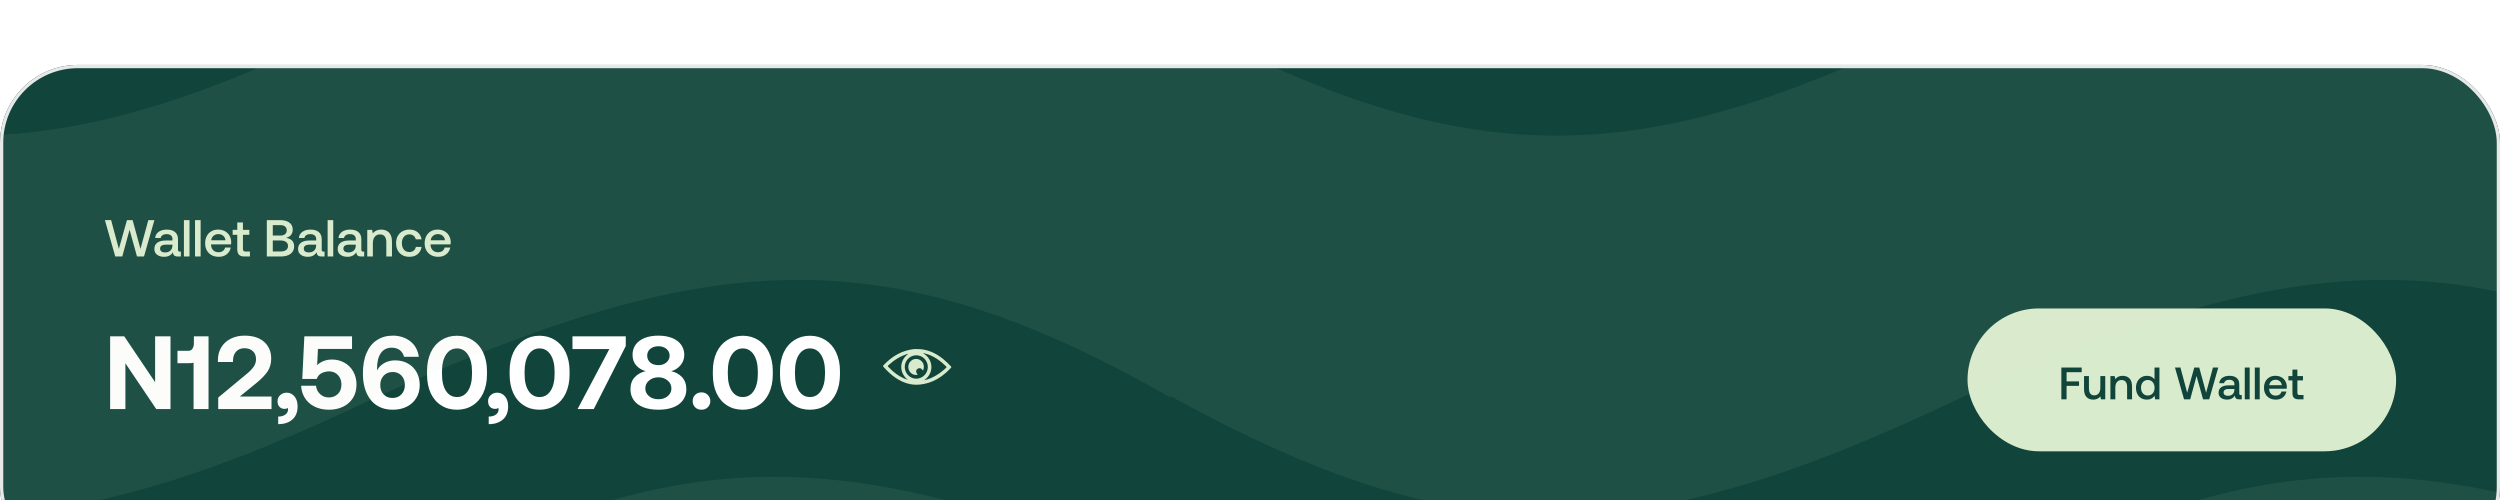 <svg width="770" height="154" viewBox="0 0 770 154" fill="none" xmlns="http://www.w3.org/2000/svg">
<g filter="url(#filter0_d_1_1234)">
<g clip-path="url(#clip0_1_1234)">
<rect width="770" height="154" rx="24" fill="#11453B"/>
<path d="M32.304 47.8L35.504 59H37.664L39.904 50.76L42.192 59H44.352L47.552 47.8H45.68L43.264 56.664L40.848 47.8H39.104L36.608 56.664L34.224 47.784L32.304 47.8ZM55.704 57.496H55.368C55 57.496 54.824 57.304 54.824 56.92V53.688C54.824 52.728 54.52 51.992 53.928 51.48C53.32 50.968 52.472 50.712 51.384 50.712C50.344 50.712 49.512 50.952 48.872 51.4C48.232 51.848 47.864 52.488 47.784 53.304H49.48C49.544 52.952 49.736 52.664 50.056 52.44C50.376 52.216 50.792 52.104 51.304 52.104C51.864 52.104 52.312 52.248 52.632 52.504C52.952 52.76 53.112 53.128 53.112 53.576V54.072H51.048C49.896 54.072 49.032 54.312 48.44 54.76C47.832 55.208 47.544 55.864 47.544 56.696C47.544 57.448 47.816 58.04 48.376 58.456C48.92 58.888 49.656 59.096 50.584 59.096C51.768 59.096 52.664 58.632 53.288 57.688C53.288 58.12 53.4 58.44 53.64 58.664C53.864 58.888 54.248 59 54.792 59H55.704V57.496ZM53.112 55.352V55.64C53.096 56.28 52.888 56.792 52.488 57.176C52.088 57.56 51.528 57.752 50.824 57.752C50.344 57.752 49.976 57.656 49.704 57.432C49.432 57.224 49.304 56.936 49.304 56.584C49.304 56.184 49.448 55.88 49.736 55.672C50.024 55.464 50.424 55.352 50.968 55.352H53.112ZM56.645 47.8V59H58.373V47.8H56.645ZM60.067 47.8V59H61.795V47.8H60.067ZM63.681 52.712C63.345 53.352 63.185 54.088 63.185 54.92C63.185 55.752 63.345 56.488 63.697 57.112C64.049 57.752 64.529 58.232 65.169 58.584C65.809 58.936 66.545 59.096 67.409 59.096C68.385 59.096 69.201 58.84 69.857 58.296C70.513 57.768 70.913 57.08 71.073 56.248H69.345C69.217 56.712 68.977 57.064 68.625 57.32C68.257 57.576 67.809 57.688 67.281 57.688C66.609 57.688 66.065 57.48 65.665 57.064C65.249 56.648 65.025 56.088 64.993 55.368V55.272H71.169C71.201 55.048 71.217 54.84 71.217 54.616C71.201 53.832 71.025 53.144 70.673 52.552C70.321 51.976 69.857 51.512 69.249 51.192C68.641 50.872 67.953 50.712 67.169 50.712C66.385 50.712 65.697 50.888 65.089 51.24C64.481 51.592 64.017 52.072 63.681 52.712ZM69.457 54.008H65.057C65.121 53.432 65.345 52.984 65.761 52.632C66.177 52.28 66.657 52.104 67.233 52.104C67.841 52.104 68.337 52.28 68.737 52.616C69.137 52.952 69.377 53.416 69.457 54.008ZM73.079 52.328V56.776C73.079 57.544 73.255 58.104 73.607 58.456C73.959 58.824 74.535 59 75.319 59H76.983V57.48H75.671C75.351 57.48 75.143 57.416 75.015 57.288C74.887 57.16 74.823 56.92 74.823 56.6V52.328H76.791V50.808H74.823V48.52H73.079V50.808H71.655V52.328H73.079ZM86.292 47.8H82.18V59H86.436C87.764 59 88.788 58.728 89.508 58.168C90.228 57.624 90.596 56.856 90.596 55.88C90.596 54.408 89.748 53.528 88.084 53.24C88.756 53.096 89.268 52.808 89.62 52.376C89.972 51.944 90.164 51.384 90.164 50.712C90.164 49.8 89.812 49.08 89.14 48.568C88.468 48.056 87.508 47.8 86.292 47.8ZM84.02 52.552V49.336H86.34C86.964 49.336 87.444 49.48 87.796 49.768C88.148 50.056 88.324 50.44 88.324 50.936C88.324 51.448 88.148 51.832 87.796 52.12C87.444 52.408 86.964 52.552 86.34 52.552H84.02ZM84.02 57.448V54.072H86.452C87.156 54.072 87.716 54.232 88.116 54.52C88.5 54.824 88.708 55.24 88.708 55.784C88.708 56.312 88.5 56.728 88.116 57.016C87.732 57.304 87.172 57.448 86.452 57.448H84.02ZM99.969 57.496H99.633C99.265 57.496 99.089 57.304 99.089 56.92V53.688C99.089 52.728 98.785 51.992 98.193 51.48C97.585 50.968 96.737 50.712 95.649 50.712C94.609 50.712 93.777 50.952 93.137 51.4C92.497 51.848 92.129 52.488 92.049 53.304H93.745C93.809 52.952 94.001 52.664 94.321 52.44C94.641 52.216 95.057 52.104 95.569 52.104C96.129 52.104 96.577 52.248 96.897 52.504C97.217 52.76 97.377 53.128 97.377 53.576V54.072H95.313C94.161 54.072 93.297 54.312 92.705 54.76C92.097 55.208 91.809 55.864 91.809 56.696C91.809 57.448 92.081 58.04 92.641 58.456C93.185 58.888 93.921 59.096 94.849 59.096C96.033 59.096 96.929 58.632 97.553 57.688C97.553 58.12 97.665 58.44 97.905 58.664C98.129 58.888 98.513 59 99.057 59H99.969V57.496ZM97.377 55.352V55.64C97.361 56.28 97.153 56.792 96.753 57.176C96.353 57.56 95.793 57.752 95.089 57.752C94.609 57.752 94.241 57.656 93.969 57.432C93.697 57.224 93.569 56.936 93.569 56.584C93.569 56.184 93.713 55.88 94.001 55.672C94.289 55.464 94.689 55.352 95.233 55.352H97.377ZM100.911 47.8V59H102.639V47.8H100.911ZM112.172 57.496H111.836C111.468 57.496 111.292 57.304 111.292 56.92V53.688C111.292 52.728 110.988 51.992 110.396 51.48C109.788 50.968 108.94 50.712 107.852 50.712C106.812 50.712 105.98 50.952 105.34 51.4C104.7 51.848 104.332 52.488 104.252 53.304H105.948C106.012 52.952 106.204 52.664 106.524 52.44C106.844 52.216 107.26 52.104 107.772 52.104C108.332 52.104 108.78 52.248 109.1 52.504C109.42 52.76 109.58 53.128 109.58 53.576V54.072H107.516C106.364 54.072 105.5 54.312 104.908 54.76C104.3 55.208 104.012 55.864 104.012 56.696C104.012 57.448 104.284 58.04 104.844 58.456C105.388 58.888 106.124 59.096 107.052 59.096C108.236 59.096 109.132 58.632 109.756 57.688C109.756 58.12 109.868 58.44 110.108 58.664C110.332 58.888 110.716 59 111.26 59H112.172V57.496ZM109.58 55.352V55.64C109.564 56.28 109.356 56.792 108.956 57.176C108.556 57.56 107.996 57.752 107.292 57.752C106.812 57.752 106.444 57.656 106.172 57.432C105.9 57.224 105.772 56.936 105.772 56.584C105.772 56.184 105.916 55.88 106.204 55.672C106.492 55.464 106.892 55.352 107.436 55.352H109.58ZM119.802 51.608C119.194 51.016 118.394 50.712 117.434 50.712C116.298 50.712 115.418 51.112 114.81 51.88L114.618 50.808H113.114V59H114.842V54.872C114.842 54.04 115.034 53.4 115.418 52.92C115.802 52.44 116.346 52.2 117.034 52.2C117.674 52.2 118.154 52.408 118.49 52.808C118.81 53.224 118.986 53.816 118.986 54.584V59H120.73V54.488C120.73 53.176 120.41 52.216 119.802 51.608ZM128.621 58.296C129.277 57.752 129.693 57.016 129.853 56.056H128.093C127.981 56.536 127.757 56.92 127.405 57.208C127.053 57.496 126.605 57.624 126.077 57.624C125.373 57.624 124.813 57.384 124.397 56.872C123.981 56.36 123.773 55.704 123.773 54.888C123.773 54.088 123.981 53.448 124.397 52.936C124.813 52.44 125.373 52.184 126.077 52.184C126.589 52.184 127.021 52.328 127.373 52.6C127.725 52.888 127.949 53.256 128.077 53.72H129.853C129.693 52.792 129.277 52.072 128.637 51.528C127.981 50.984 127.149 50.712 126.125 50.712C125.293 50.712 124.573 50.888 123.949 51.24C123.325 51.592 122.845 52.072 122.509 52.696C122.157 53.336 121.997 54.056 121.997 54.888C121.997 55.72 122.157 56.456 122.493 57.096C122.829 57.736 123.309 58.232 123.933 58.584C124.541 58.936 125.261 59.096 126.077 59.096C127.101 59.096 127.949 58.84 128.621 58.296ZM131.29 52.712C130.954 53.352 130.794 54.088 130.794 54.92C130.794 55.752 130.954 56.488 131.306 57.112C131.658 57.752 132.138 58.232 132.778 58.584C133.418 58.936 134.154 59.096 135.018 59.096C135.994 59.096 136.81 58.84 137.466 58.296C138.122 57.768 138.522 57.08 138.682 56.248H136.954C136.826 56.712 136.586 57.064 136.234 57.32C135.866 57.576 135.418 57.688 134.89 57.688C134.218 57.688 133.674 57.48 133.274 57.064C132.858 56.648 132.634 56.088 132.602 55.368V55.272H138.778C138.81 55.048 138.826 54.84 138.826 54.616C138.81 53.832 138.634 53.144 138.282 52.552C137.93 51.976 137.466 51.512 136.858 51.192C136.25 50.872 135.562 50.712 134.778 50.712C133.994 50.712 133.306 50.888 132.698 51.24C132.09 51.592 131.626 52.072 131.29 52.712ZM137.066 54.008H132.666C132.73 53.432 132.954 52.984 133.37 52.632C133.786 52.28 134.266 52.104 134.842 52.104C135.45 52.104 135.946 52.28 136.346 52.616C136.746 52.952 136.986 53.416 137.066 54.008Z" fill="#D9EBCD"/>
<path d="M33.92 106H38.624V91.888L48.128 106H52.512V83.6H47.776V97.712L38.272 83.6H33.92V106ZM64.23 83.6H59.718V85.776C59.718 86.416 59.558 86.96 59.27 87.408C58.982 87.856 58.566 88.048 58.022 88.048H54.662V91.856H58.406C58.918 91.856 59.334 91.824 59.622 91.696V106H64.23V83.6ZM75.691 95.408L67.211 102.448V106H83.627V102.128H73.867L78.891 98.032C80.459 96.752 81.611 95.568 82.379 94.448C83.147 93.328 83.531 91.984 83.531 90.448C83.531 88.304 82.795 86.576 81.355 85.296C79.915 84.016 77.899 83.376 75.275 83.376C73.643 83.376 72.203 83.728 70.987 84.368C69.739 85.008 68.779 85.904 68.107 87.056C67.435 88.208 67.115 89.488 67.115 90.896V91.504H71.755V91.152C71.755 89.968 72.075 89.008 72.715 88.304C73.355 87.6 74.219 87.248 75.275 87.248C76.363 87.248 77.227 87.568 77.867 88.144C78.507 88.72 78.859 89.552 78.859 90.64C78.859 91.504 78.603 92.304 78.091 93.008C77.579 93.744 76.779 94.544 75.691 95.408ZM90.736 102.128C90.096 101.36 89.296 100.944 88.304 100.944C87.504 100.944 86.832 101.2 86.288 101.712C85.744 102.224 85.488 102.8 85.488 103.504C85.488 104.304 85.68 104.912 86.096 105.328C86.512 105.744 87.024 105.936 87.664 105.936C87.984 105.936 88.336 105.872 88.688 105.68C88.688 105.776 88.72 105.936 88.72 106.128C88.72 106.768 88.432 107.28 87.92 107.664C87.408 108.08 86.64 108.304 85.68 108.304V110.64C87.536 110.64 88.976 110.16 90.064 109.2C91.12 108.272 91.664 106.928 91.664 105.136C91.664 103.92 91.344 102.896 90.736 102.128ZM106.123 91.728C104.971 91.088 103.723 90.736 102.315 90.736C100.427 90.736 98.891 91.312 97.674 92.464L97.93 87.472H108.427V83.6H93.739L93.099 96.72H97.546C97.835 95.888 98.347 95.28 99.082 94.928C99.787 94.576 100.555 94.384 101.323 94.384C102.475 94.384 103.403 94.768 104.107 95.536C104.811 96.304 105.163 97.264 105.163 98.416C105.163 99.696 104.779 100.688 104.011 101.392C103.243 102.096 102.347 102.416 101.323 102.416C100.235 102.416 99.338 102.096 98.603 101.392C97.867 100.72 97.451 99.856 97.323 98.8H92.746C92.811 100.208 93.195 101.456 93.898 102.576C94.603 103.696 95.594 104.592 96.874 105.232C98.154 105.872 99.626 106.192 101.323 106.192C102.891 106.192 104.331 105.904 105.611 105.296C106.891 104.72 107.883 103.824 108.651 102.672C109.419 101.52 109.803 100.08 109.803 98.416C109.803 96.944 109.451 95.6 108.811 94.448C108.171 93.296 107.275 92.368 106.123 91.728ZM112.288 99.28C112.64 100.592 113.152 101.712 113.824 102.672C114.592 103.824 115.584 104.688 116.8 105.296C118.016 105.904 119.392 106.192 120.928 106.192C122.56 106.192 124 105.904 125.28 105.264C126.56 104.624 127.52 103.728 128.224 102.576C128.928 101.424 129.28 100.112 129.28 98.576C129.28 97.104 128.96 95.792 128.32 94.64C127.68 93.488 126.784 92.592 125.632 91.952C124.48 91.312 123.168 90.992 121.696 90.992C120.544 90.992 119.52 91.248 118.592 91.696C117.664 92.176 116.928 92.816 116.416 93.616L116.128 94.096V93.552C116.128 91.504 116.512 89.904 117.28 88.784C118.048 87.664 119.168 87.088 120.64 87.088C121.632 87.088 122.464 87.344 123.136 87.824C123.776 88.336 124.224 89.008 124.448 89.904H128.992C128.736 87.92 127.872 86.32 126.4 85.136C124.928 83.984 123.104 83.376 120.992 83.376C119.104 83.376 117.472 83.856 116.096 84.752C114.688 85.648 113.632 86.992 112.896 88.72C112.128 90.48 111.776 92.592 111.776 95.024C111.776 96.56 111.936 98 112.288 99.28ZM123.68 95.696C124.352 96.464 124.704 97.424 124.704 98.576C124.704 99.728 124.352 100.688 123.648 101.456C122.944 102.224 122.016 102.576 120.896 102.576C119.744 102.576 118.848 102.224 118.144 101.456C117.44 100.72 117.12 99.76 117.12 98.576C117.12 97.424 117.472 96.464 118.176 95.696C118.88 94.96 119.808 94.576 120.96 94.576C122.08 94.576 122.976 94.96 123.68 95.696ZM131.526 94.288V95.312C131.526 97.552 131.91 99.504 132.678 101.136C133.446 102.768 134.534 104.016 135.942 104.88C137.318 105.776 138.918 106.192 140.742 106.192C142.534 106.192 144.134 105.776 145.542 104.88C146.95 104.016 148.038 102.768 148.806 101.136C149.574 99.504 149.99 97.552 149.99 95.312V94.288C149.99 92.112 149.574 90.192 148.806 88.528C148.038 86.896 146.95 85.648 145.542 84.752C144.134 83.856 142.534 83.408 140.742 83.408C138.95 83.408 137.35 83.856 135.942 84.752C134.534 85.648 133.446 86.896 132.678 88.528C131.91 90.192 131.526 92.112 131.526 94.288ZM144.102 89.2C144.934 90.448 145.382 92.208 145.382 94.448V95.152C145.382 97.424 144.934 99.184 144.102 100.432C143.27 101.68 142.15 102.288 140.742 102.288C139.334 102.288 138.214 101.68 137.382 100.432C136.55 99.184 136.134 97.424 136.134 95.152V94.448C136.134 92.208 136.55 90.448 137.382 89.2C138.214 87.952 139.334 87.312 140.742 87.312C142.15 87.312 143.27 87.952 144.102 89.2ZM155.58 102.128C154.94 101.36 154.14 100.944 153.148 100.944C152.348 100.944 151.676 101.2 151.132 101.712C150.588 102.224 150.332 102.8 150.332 103.504C150.332 104.304 150.524 104.912 150.94 105.328C151.356 105.744 151.868 105.936 152.508 105.936C152.828 105.936 153.18 105.872 153.532 105.68C153.532 105.776 153.564 105.936 153.564 106.128C153.564 106.768 153.276 107.28 152.764 107.664C152.252 108.08 151.484 108.304 150.524 108.304V110.64C152.38 110.64 153.82 110.16 154.908 109.2C155.964 108.272 156.508 106.928 156.508 105.136C156.508 103.92 156.188 102.896 155.58 102.128ZM156.964 94.288V95.312C156.964 97.552 157.348 99.504 158.116 101.136C158.884 102.768 159.972 104.016 161.38 104.88C162.756 105.776 164.356 106.192 166.18 106.192C167.972 106.192 169.572 105.776 170.98 104.88C172.388 104.016 173.476 102.768 174.244 101.136C175.012 99.504 175.428 97.552 175.428 95.312V94.288C175.428 92.112 175.012 90.192 174.244 88.528C173.476 86.896 172.388 85.648 170.98 84.752C169.572 83.856 167.972 83.408 166.18 83.408C164.388 83.408 162.788 83.856 161.38 84.752C159.972 85.648 158.884 86.896 158.116 88.528C157.348 90.192 156.964 92.112 156.964 94.288ZM169.54 89.2C170.372 90.448 170.82 92.208 170.82 94.448V95.152C170.82 97.424 170.372 99.184 169.54 100.432C168.708 101.68 167.588 102.288 166.18 102.288C164.772 102.288 163.652 101.68 162.82 100.432C161.988 99.184 161.572 97.424 161.572 95.152V94.448C161.572 92.208 161.988 90.448 162.82 89.2C163.652 87.952 164.772 87.312 166.18 87.312C167.588 87.312 168.708 87.952 169.54 89.2ZM176.321 83.6V87.504H187.681L177.889 106H182.881L192.737 86.576V83.6H176.321ZM210.055 96.144C209.159 95.216 208.071 94.608 206.727 94.32C207.847 94.032 208.807 93.424 209.575 92.528C210.343 91.632 210.759 90.544 210.759 89.296C210.759 88.144 210.439 87.088 209.799 86.192C209.159 85.296 208.263 84.624 207.047 84.112C205.831 83.632 204.423 83.376 202.791 83.376C201.127 83.376 199.719 83.632 198.503 84.112C197.286 84.624 196.391 85.296 195.751 86.192C195.111 87.088 194.823 88.144 194.823 89.296C194.823 90.64 195.207 91.728 195.975 92.56C196.743 93.424 197.703 94 198.855 94.32C197.479 94.64 196.359 95.248 195.495 96.176C194.599 97.136 194.183 98.384 194.183 99.92C194.183 101.168 194.503 102.256 195.174 103.216C195.847 104.176 196.839 104.912 198.119 105.424C199.399 105.936 200.967 106.192 202.791 106.192C204.583 106.192 206.151 105.936 207.431 105.424C208.711 104.912 209.703 104.176 210.375 103.216C211.047 102.256 211.399 101.168 211.399 99.92C211.399 98.352 210.951 97.104 210.055 96.144ZM200.295 87.44C200.935 86.928 201.767 86.64 202.791 86.64C203.783 86.64 204.615 86.928 205.255 87.44C205.895 87.984 206.247 88.688 206.247 89.52C206.247 90.384 205.895 91.088 205.255 91.632C204.615 92.208 203.783 92.464 202.791 92.464C201.767 92.464 200.935 92.208 200.295 91.664C199.655 91.12 199.335 90.416 199.335 89.52C199.335 88.688 199.655 87.984 200.295 87.44ZM205.639 102.032C204.871 102.672 203.911 102.96 202.791 102.96C201.639 102.96 200.679 102.672 199.911 102.032C199.143 101.392 198.759 100.592 198.759 99.632C198.759 98.672 199.143 97.84 199.911 97.2C200.679 96.56 201.639 96.208 202.791 96.208C203.911 96.208 204.871 96.56 205.639 97.2C206.407 97.84 206.791 98.672 206.791 99.632C206.791 100.592 206.407 101.392 205.639 102.032ZM214.11 101.616C213.598 102.128 213.342 102.768 213.342 103.536C213.342 104.304 213.598 104.944 214.11 105.456C214.622 105.968 215.262 106.192 216.062 106.192C216.83 106.192 217.47 105.968 217.982 105.456C218.494 104.944 218.782 104.304 218.782 103.536C218.782 102.768 218.494 102.128 217.982 101.616C217.47 101.104 216.83 100.848 216.062 100.848C215.262 100.848 214.622 101.104 214.11 101.616ZM219.558 94.288V95.312C219.558 97.552 219.942 99.504 220.71 101.136C221.478 102.768 222.566 104.016 223.974 104.88C225.35 105.776 226.95 106.192 228.774 106.192C230.566 106.192 232.166 105.776 233.574 104.88C234.982 104.016 236.069 102.768 236.838 101.136C237.606 99.504 238.022 97.552 238.022 95.312V94.288C238.022 92.112 237.606 90.192 236.838 88.528C236.069 86.896 234.982 85.648 233.574 84.752C232.166 83.856 230.566 83.408 228.774 83.408C226.982 83.408 225.382 83.856 223.974 84.752C222.566 85.648 221.478 86.896 220.71 88.528C219.942 90.192 219.558 92.112 219.558 94.288ZM232.134 89.2C232.966 90.448 233.414 92.208 233.414 94.448V95.152C233.414 97.424 232.966 99.184 232.134 100.432C231.302 101.68 230.182 102.288 228.774 102.288C227.366 102.288 226.246 101.68 225.414 100.432C224.582 99.184 224.166 97.424 224.166 95.152V94.448C224.166 92.208 224.582 90.448 225.414 89.2C226.246 87.952 227.366 87.312 228.774 87.312C230.182 87.312 231.302 87.952 232.134 89.2ZM240.245 94.288V95.312C240.245 97.552 240.629 99.504 241.397 101.136C242.165 102.768 243.253 104.016 244.661 104.88C246.037 105.776 247.637 106.192 249.461 106.192C251.253 106.192 252.853 105.776 254.261 104.88C255.669 104.016 256.757 102.768 257.525 101.136C258.293 99.504 258.709 97.552 258.709 95.312V94.288C258.709 92.112 258.293 90.192 257.525 88.528C256.757 86.896 255.669 85.648 254.261 84.752C252.853 83.856 251.253 83.408 249.461 83.408C247.669 83.408 246.069 83.856 244.661 84.752C243.253 85.648 242.165 86.896 241.397 88.528C240.629 90.192 240.245 92.112 240.245 94.288ZM252.821 89.2C253.653 90.448 254.101 92.208 254.101 94.448V95.152C254.101 97.424 253.653 99.184 252.821 100.432C251.989 101.68 250.869 102.288 249.461 102.288C248.053 102.288 246.933 101.68 246.101 100.432C245.269 99.184 244.853 97.424 244.853 95.152V94.448C244.853 92.208 245.269 90.448 246.101 89.2C246.933 87.952 248.053 87.312 249.461 87.312C250.869 87.312 251.989 87.952 252.821 89.2Z" fill="white"/>
<g clip-path="url(#clip1_1_1234)">
<path d="M282.491 87.513C285.55 87.502 288.141 88.694 290.465 90.552C291.315 91.247 292.113 92 292.853 92.807C293.029 92.995 293.064 93.114 292.866 93.327C290.236 96.143 287.128 98.116 283.157 98.462C280.545 98.689 278.19 97.903 276.03 96.493C274.561 95.53 273.302 94.328 272.144 93.025C271.941 92.797 271.959 92.662 272.158 92.453C274.709 89.77 277.726 87.94 281.514 87.517C281.839 87.498 282.165 87.496 282.491 87.513ZM285.768 93.047C285.768 91.04 284.195 89.429 282.226 89.426C280.258 89.423 278.655 91.04 278.661 93.032C278.666 95.024 280.293 96.662 282.242 96.634C284.19 96.606 285.768 95.018 285.768 93.047ZM284.68 97.072C284.711 97.081 284.747 97.105 284.776 97.098C287.374 96.463 289.511 95.055 291.426 93.26C291.59 93.106 291.541 93.003 291.405 92.868C289.563 91.032 287.509 89.537 284.915 88.883C284.83 88.855 284.743 88.831 284.655 88.812C284.566 88.8 284.462 88.74 284.371 88.841C287.455 90.583 287.835 94.888 284.68 97.072ZM279.73 89.016C279.677 89.004 279.621 88.999 279.566 89.001C277.264 89.684 275.314 90.934 273.582 92.547C273.376 92.74 273.433 92.853 273.603 93.011C274.074 93.453 274.518 93.924 275.005 94.347C276.346 95.502 277.825 96.438 279.621 96.986C276.8 94.813 276.972 90.974 279.73 89.016Z" fill="#D9EBCD"/>
<path d="M282.647 95.436C281.483 95.64 280.471 95.116 279.998 94.093C279.511 93.041 279.808 91.752 280.7 91.057C281.098 90.745 281.588 90.568 282.098 90.553C282.607 90.539 283.107 90.688 283.522 90.978C284.51 91.686 284.817 92.9 284.29 94.17C284.014 93.774 283.731 93.4 283.209 93.399C282.953 93.401 282.706 93.498 282.519 93.669C282.025 94.099 282.06 94.707 282.647 95.436Z" fill="#D9EBCD"/>
</g>
<g filter="url(#filter1_d_1_1234)">
<rect x="606" y="69" width="132" height="44" rx="22" fill="#D9EBCD"/>
<path d="M634.896 87.2H641.154V88.628H636.506V91.47H640.342V92.856H636.506V97H634.896V87.2ZM648.418 89.832V97H647.088L646.92 96.09C646.374 96.762 645.632 97.084 644.708 97.084C643.868 97.084 643.182 96.832 642.664 96.3C642.132 95.782 641.88 94.942 641.88 93.78V89.832H643.392V93.626C643.392 94.326 643.532 94.858 643.812 95.222C644.092 95.586 644.498 95.768 645.058 95.768C645.632 95.768 646.08 95.558 646.416 95.138C646.738 94.718 646.906 94.13 646.906 93.388V89.832H648.418ZM655.86 90.532C656.392 91.064 656.672 91.904 656.672 93.052V97H655.146V93.136C655.146 92.464 654.992 91.946 654.712 91.582C654.418 91.232 653.998 91.05 653.438 91.05C652.836 91.05 652.36 91.26 652.024 91.68C651.688 92.1 651.52 92.66 651.52 93.388V97H650.008V89.832H651.324L651.492 90.77C652.024 90.098 652.794 89.748 653.788 89.748C654.628 89.748 655.328 90.014 655.86 90.532ZM665.105 87.2V97H663.789L663.607 95.922C663.033 96.706 662.249 97.084 661.269 97.084C660.611 97.084 660.023 96.944 659.519 96.65C659.001 96.356 658.595 95.936 658.315 95.376C658.021 94.816 657.881 94.172 657.881 93.416C657.881 92.688 658.021 92.058 658.315 91.498C658.609 90.938 659.015 90.518 659.533 90.21C660.037 89.902 660.625 89.748 661.269 89.748C661.787 89.748 662.249 89.846 662.641 90.042C663.033 90.238 663.341 90.49 663.593 90.826V87.2H665.105ZM663.033 95.152C663.411 94.718 663.607 94.144 663.607 93.444C663.607 92.73 663.411 92.156 663.033 91.708C662.641 91.26 662.137 91.036 661.521 91.036C660.891 91.036 660.387 91.26 660.009 91.708C659.617 92.156 659.435 92.716 659.435 93.416C659.435 94.13 659.617 94.704 660.009 95.152C660.387 95.6 660.891 95.81 661.521 95.81C662.137 95.81 662.641 95.6 663.033 95.152ZM669.889 87.2L671.569 87.186L673.655 94.956L675.839 87.2H677.365L679.479 94.956L681.593 87.2H683.231L680.431 97H678.541L676.539 89.79L674.579 97H672.689L669.889 87.2ZM690.464 95.684V97H689.666C689.19 97 688.854 96.902 688.658 96.706C688.448 96.51 688.35 96.23 688.35 95.852C687.804 96.678 687.02 97.084 685.984 97.084C685.172 97.084 684.528 96.902 684.052 96.524C683.562 96.16 683.324 95.642 683.324 94.984C683.324 94.256 683.576 93.682 684.108 93.29C684.626 92.898 685.382 92.688 686.39 92.688H688.196V92.254C688.196 91.862 688.056 91.54 687.776 91.316C687.496 91.092 687.104 90.966 686.614 90.966C686.166 90.966 685.802 91.064 685.522 91.26C685.242 91.456 685.074 91.708 685.018 92.016H683.534C683.604 91.302 683.926 90.742 684.486 90.35C685.046 89.958 685.774 89.748 686.684 89.748C687.636 89.748 688.378 89.972 688.91 90.42C689.428 90.868 689.694 91.512 689.694 92.352V95.18C689.694 95.516 689.848 95.684 690.17 95.684H690.464ZM688.196 93.808H686.32C685.844 93.808 685.494 93.906 685.242 94.088C684.99 94.27 684.864 94.536 684.864 94.886C684.864 95.194 684.976 95.446 685.214 95.628C685.452 95.824 685.774 95.908 686.194 95.908C686.81 95.908 687.3 95.74 687.65 95.404C688 95.068 688.182 94.62 688.196 94.06V93.808ZM691.387 87.2H692.899V97H691.387V87.2ZM694.481 87.2H695.993V97H694.481V87.2ZM697.744 91.498C698.038 90.938 698.444 90.518 698.976 90.21C699.508 89.902 700.11 89.748 700.796 89.748C701.482 89.748 702.084 89.888 702.616 90.168C703.148 90.448 703.554 90.854 703.862 91.358C704.17 91.876 704.324 92.478 704.338 93.164C704.338 93.36 704.324 93.542 704.296 93.738H698.892V93.822C698.92 94.452 699.116 94.942 699.48 95.306C699.83 95.67 700.306 95.852 700.894 95.852C701.356 95.852 701.748 95.754 702.07 95.53C702.378 95.306 702.588 94.998 702.7 94.592H704.212C704.072 95.32 703.722 95.922 703.148 96.384C702.574 96.86 701.86 97.084 701.006 97.084C700.25 97.084 699.606 96.944 699.046 96.636C698.486 96.328 698.066 95.908 697.758 95.348C697.45 94.802 697.31 94.158 697.31 93.43C697.31 92.702 697.45 92.058 697.744 91.498ZM702.798 92.632C702.728 92.114 702.518 91.708 702.168 91.414C701.818 91.12 701.384 90.966 700.852 90.966C700.348 90.966 699.928 91.12 699.564 91.428C699.2 91.736 699.004 92.128 698.948 92.632H702.798ZM706.067 91.162H704.821V89.832H706.067V87.83H707.593V89.832H709.315V91.162H707.593V94.9C707.593 95.18 707.649 95.39 707.761 95.502C707.873 95.614 708.055 95.67 708.335 95.67H709.483V97H708.027C707.341 97 706.837 96.846 706.529 96.524C706.221 96.216 706.067 95.726 706.067 95.054V91.162Z" fill="#11453B"/>
</g>
<g opacity="0.1">
<path d="M122.747 162.834V280.376C212.676 228.898 266.883 235.499 366.96 280.145C468.127 328.629 521.681 329.158 611.174 279.915V162.834C519.251 212.225 466.261 211.923 369.267 162.834C266.511 116.996 211.998 112.797 122.747 162.834Z" fill="#D9EBCD" fill-opacity="0.7"/>
<path d="M611.173 162.834V280.376C701.102 228.898 755.309 235.499 855.386 280.145C956.553 328.629 1010.11 329.158 1099.6 279.915V162.834C1007.68 212.225 954.687 211.923 857.693 162.834C754.937 116.996 700.424 112.797 611.173 162.834Z" fill="#D9EBCD" fill-opacity="0.7"/>
<path d="M360.433 -15.146V102.395C270.504 50.917 216.297 57.518 116.22 102.165C15.054 150.648 -38.501 151.178 -127.993 101.935V-15.146C-36.07 34.245 16.919 33.943 113.914 -15.146C216.669 -60.984 271.182 -65.184 360.433 -15.146Z" fill="#D9EBCD" fill-opacity="0.7"/>
<path d="M848.859 -15.146V102.395C758.93 50.917 704.723 57.518 604.646 102.165C503.479 150.648 449.925 151.178 360.432 101.935V-15.146C452.355 34.245 505.345 33.943 602.339 -15.146C705.095 -60.984 759.608 -65.184 848.859 -15.146Z" fill="#D9EBCD" fill-opacity="0.7"/>
</g>
</g>
<rect x="0.5" y="0.5" width="769" height="153" rx="23.5" stroke="#E7E8E7"/>
</g>
<defs>
<filter id="filter0_d_1_1234" x="-48" y="-28" width="866" height="250" filterUnits="userSpaceOnUse" color-interpolation-filters="sRGB">
<feFlood flood-opacity="0" result="BackgroundImageFix"/>
<feColorMatrix in="SourceAlpha" type="matrix" values="0 0 0 0 0 0 0 0 0 0 0 0 0 0 0 0 0 0 127 0" result="hardAlpha"/>
<feOffset dy="20"/>
<feGaussianBlur stdDeviation="24"/>
<feColorMatrix type="matrix" values="0 0 0 0 0.667 0 0 0 0 0.667 0 0 0 0 0.667 0 0 0 0.29 0"/>
<feBlend mode="normal" in2="BackgroundImageFix" result="effect1_dropShadow_1_1234"/>
<feBlend mode="normal" in="SourceGraphic" in2="effect1_dropShadow_1_1234" result="shape"/>
</filter>
<filter id="filter1_d_1_1234" x="594" y="63" width="156" height="68" filterUnits="userSpaceOnUse" color-interpolation-filters="sRGB">
<feFlood flood-opacity="0" result="BackgroundImageFix"/>
<feColorMatrix in="SourceAlpha" type="matrix" values="0 0 0 0 0 0 0 0 0 0 0 0 0 0 0 0 0 0 127 0" result="hardAlpha"/>
<feOffset dy="6"/>
<feGaussianBlur stdDeviation="6"/>
<feColorMatrix type="matrix" values="0 0 0 0 0 0 0 0 0 0 0 0 0 0 0 0 0 0 0.2 0"/>
<feBlend mode="normal" in2="BackgroundImageFix" result="effect1_dropShadow_1_1234"/>
<feBlend mode="normal" in="SourceGraphic" in2="effect1_dropShadow_1_1234" result="shape"/>
</filter>
<clipPath id="clip0_1_1234">
<rect width="770" height="154" rx="24" fill="white"/>
</clipPath>
<clipPath id="clip1_1_1234">
<rect width="21" height="11" fill="white" transform="translate(272 87.5)"/>
</clipPath>
</defs>
</svg>

